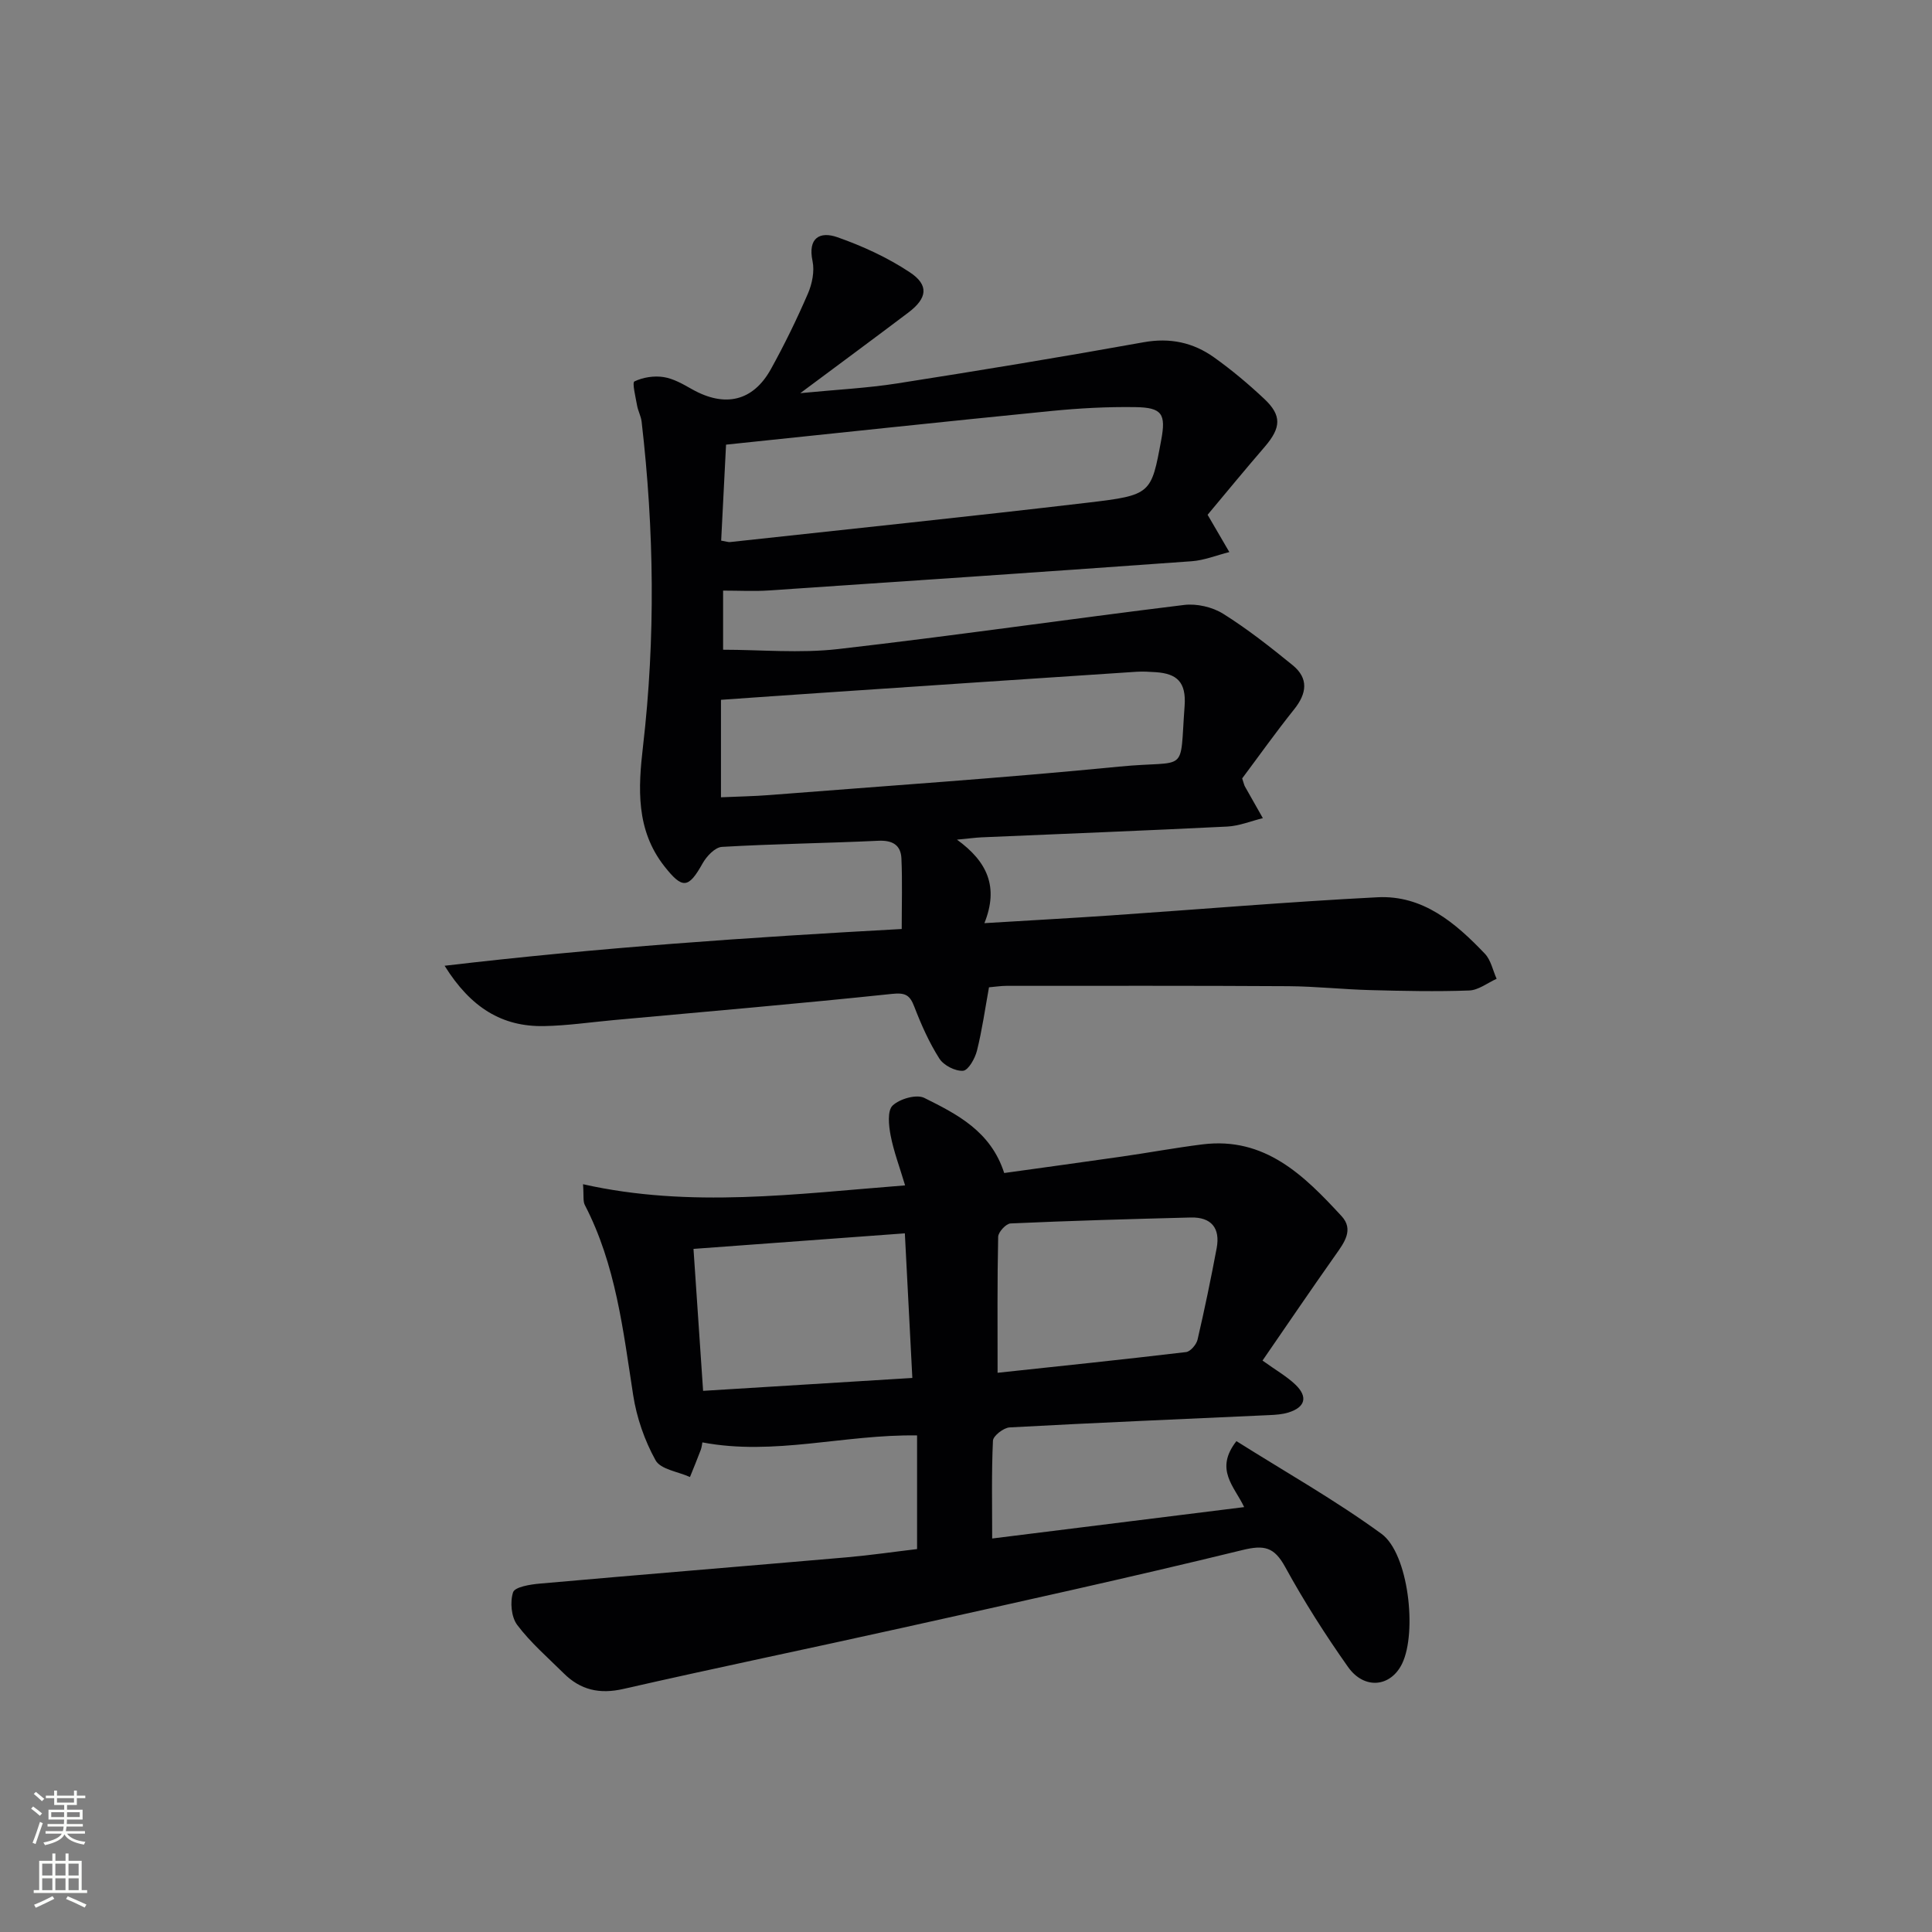 <svg enable-background="new 0 0 400 400" viewBox="0 0 400 400" xmlns="http://www.w3.org/2000/svg"><rect x="0" y="0" width="400" height="400" fill="#808080" stroke="none"/><path d="m250.02 106.58c1.82 3.11 3.16 5.42 4.5 7.72-2.6.65-5.18 1.71-7.81 1.9-29.18 2.1-58.37 4.09-87.57 6.05-2.97.2-5.97.03-9.43.03v12.24c7.75 0 15.88.77 23.83-.14 23.91-2.74 47.73-6.21 71.61-9.13 2.61-.32 5.84.42 8.07 1.81 5.05 3.16 9.78 6.89 14.41 10.66 3.35 2.73 2.94 5.85.31 9.14-3.82 4.77-7.36 9.76-10.76 14.3.35 1.06.41 1.39.56 1.66 1.23 2.2 2.48 4.38 3.72 6.57-2.45.6-4.88 1.61-7.35 1.74-16.95.84-33.91 1.5-50.86 2.23-1.29.06-2.57.24-5.12.48 6.33 4.58 8.67 9.83 5.68 17.29 9.37-.57 17.77-1.03 26.16-1.6 18.41-1.26 36.8-2.82 55.22-3.76 9.4-.48 16.17 5.32 22.24 11.69 1.25 1.31 1.64 3.44 2.43 5.19-1.89.85-3.76 2.35-5.68 2.42-6.82.25-13.66.1-20.49-.08-5.65-.15-11.28-.77-16.93-.81-19.46-.12-38.92-.07-58.38-.07-1.15 0-2.29.19-3.62.3-.81 4.45-1.42 8.84-2.49 13.12-.4 1.61-1.79 4.08-2.88 4.16-1.61.12-4.02-1.12-4.91-2.53-2.11-3.32-3.75-7.01-5.17-10.7-.94-2.47-1.86-2.98-4.68-2.68-19.17 2.02-38.39 3.66-57.59 5.42-4.8.44-9.59 1.15-14.4 1.24-8.67.16-15.16-3.78-20.59-12.49 32.01-3.77 63.12-5.89 94.64-7.61 0-5.1.15-9.86-.06-14.6-.12-2.77-1.83-3.8-4.75-3.67-10.8.51-21.62.64-32.42 1.27-1.41.08-3.16 1.93-3.98 3.39-2.95 5.27-4.18 5.39-7.94.61-5.91-7.53-5.42-16.18-4.41-24.84 2.6-22.42 2.31-44.81-.29-67.2-.13-1.14-.74-2.21-.94-3.35-.3-1.72-1.05-4.73-.55-4.98 1.78-.86 4.08-1.21 6.05-.9 2.05.32 4.04 1.48 5.9 2.53 6.78 3.81 12.6 2.5 16.3-4.17 2.81-5.07 5.36-10.3 7.66-15.62.88-2.03 1.41-4.63.97-6.74-1.03-4.88 1.57-6.21 5.13-4.96 5.22 1.83 10.4 4.21 15 7.26 4.03 2.66 3.62 5.38-.28 8.33-7.03 5.31-14.13 10.55-22.39 16.7 7.47-.73 13.8-1.04 20.02-2.01 17.05-2.67 34.08-5.47 51.06-8.53 5.49-.99 10.27.05 14.6 3.14 3.65 2.6 7.11 5.51 10.38 8.58 3.66 3.44 3.49 5.96.13 9.89-3.99 4.62-7.89 9.36-11.86 14.11zm-100.75 58.49c3.69-.17 6.85-.21 9.99-.46 24.15-1.9 48.34-3.52 72.45-5.89 14.49-1.42 12.48 1.9 13.55-12.56.36-4.95-1.59-6.69-5.94-6.99-1.33-.09-2.67-.17-3.99-.09-21.87 1.44-43.73 2.91-65.59 4.39-6.75.45-13.49.93-20.47 1.42zm.04-53.14c1.19.2 1.52.34 1.82.3 24.72-2.7 49.46-5.26 74.16-8.17 13.09-1.54 13.06-1.82 15.13-12.97 1-5.38.2-6.72-5.37-6.8-5.79-.09-11.62.23-17.39.8-22.4 2.22-44.77 4.62-67.34 6.97-.35 6.86-.68 13.25-1.01 19.87z" fill="#010103"/><path d="m261.39 281.69c2.83 2.04 5.05 3.29 6.82 4.99 2.63 2.53 2.03 4.68-1.45 5.76-1.24.39-2.6.48-3.91.54-17.94.83-35.89 1.57-53.82 2.55-1.25.07-3.4 1.74-3.45 2.75-.31 6.61-.16 13.23-.16 20.25 17.41-2.17 34.62-4.31 52.17-6.5-2.03-4.31-6.2-7.77-1.6-13.66 10.07 6.35 20.46 12.21 30.03 19.19 5.61 4.09 7.4 20.39 4.28 26.86-2.35 4.87-7.83 5.48-11.21.7-4.69-6.64-9.09-13.55-13-20.68-2.27-4.13-4.29-4.64-8.89-3.51-23.35 5.71-46.84 10.86-70.31 16.08-19.27 4.29-38.6 8.28-57.84 12.67-4.92 1.12-8.86.22-12.33-3.23-3.3-3.27-6.87-6.35-9.64-10.03-1.23-1.64-1.51-4.76-.85-6.76.36-1.1 3.54-1.62 5.5-1.79 21.18-1.88 42.37-3.6 63.55-5.44 4.92-.43 9.82-1.15 14.59-1.71 0-7.9 0-15.49 0-23.53-15.07-.24-29.59 4.27-44.45 1.44-.07.32-.12.98-.34 1.57-.71 1.88-1.48 3.74-2.23 5.6-2.45-1.11-6.07-1.57-7.12-3.46-2.28-4.11-3.92-8.84-4.64-13.5-2.08-13.46-3.6-27.01-10.01-39.36-.41-.79-.19-1.91-.37-4.3 22.25 5 44.03 2 66.68.24-1.13-3.8-2.36-7.02-3-10.36-.39-2.04-.7-5.11.42-6.17 1.46-1.39 4.94-2.39 6.56-1.58 6.79 3.38 13.76 6.9 16.54 15.55 8.03-1.12 16.18-2.23 24.32-3.4 5.58-.8 11.13-1.83 16.73-2.53 12.94-1.61 21.05 6.45 28.8 14.86 2.57 2.79.56 5.47-1.26 8.04-5.06 7.16-9.99 14.43-15.11 21.86zm-54.85 2.53c13.1-1.4 26.07-2.75 39.03-4.29.9-.11 2.13-1.56 2.37-2.57 1.46-6.28 2.77-12.61 3.96-18.95.77-4.14-1.1-6.45-5.38-6.34-12.43.32-24.86.67-37.29 1.23-.94.04-2.55 1.78-2.57 2.76-.2 9.11-.12 18.22-.12 28.16zm-19.2-28.87c-14.85 1.09-29.17 2.15-43.76 3.22.66 9.73 1.32 19.4 1.99 29.39 14.63-.9 28.91-1.78 43.32-2.67-.54-10.51-1.03-19.92-1.55-29.94z" fill="#010103"/><g fill="#fbfcfa"><path d="m6.44 374.46.42-.45c.65.47 1.27.95 1.85 1.44l-.45.49c-.65-.56-1.25-1.06-1.82-1.48m.93 7.33-.63-.26c.55-1.36 1.05-2.8 1.53-4.33.19.1.38.19.59.27-.47 1.29-.96 2.73-1.49 4.32m-.38-10.38.44-.42c.43.34 1.01.82 1.74 1.44l-.49.49c-.53-.51-1.09-1.01-1.69-1.51m2.5.35h1.72v-1.04h.59v1.04h3.52v-1.04h.59v1.04h1.75v.53h-1.75v1.42h-2.03v.97h3.22v2.03h-3.24c0 .35-.01.66-.03.93h3.32v.53h-3.37c-.03.27-.08.58-.15.94h3.96v.53h-3.71c.67.92 1.93 1.48 3.79 1.68-.13.24-.23.44-.29.59-2.13-.38-3.48-1.08-4.04-2.12-.43.97-1.77 1.72-4.03 2.23-.09-.19-.2-.37-.33-.55 2.1-.42 3.37-1.03 3.81-1.83h-3.36v-.53h3.58c.08-.29.13-.61.16-.94h-3.33v-.53h3.39c.02-.27.04-.58.04-.93h-3.23v-2.03h3.25v-.97h-2.07v-1.42h-1.73zm1.12 3.44v1h2.65c.01-.3.02-.44.01-.4v-.25-.35zm1.19-2h3.52v-.91h-3.52zm4.71 2h-2.63v.59c0 .15-.01.28-.01.4h2.64z"/><path d="m13.56 383.74h.63v1.52h2.72v6.07h1.13v.6h-11.06v-.6h1.13v-6.07h2.73v-1.52h.63v1.52h2.1v-1.52zm-2.69 8.83.38.56c-1.24.63-2.53 1.25-3.85 1.85-.1-.21-.21-.42-.34-.63 1.37-.55 2.63-1.15 3.81-1.78m-2.13-4.27h2.1v-2.45h-2.1zm0 3.04h2.1v-2.46h-2.1zm2.72-3.04h2.1v-2.45h-2.1zm0 3.04h2.1v-2.46h-2.1zm6.07 3.6c-1.41-.71-2.7-1.3-3.86-1.78l.35-.56c1.45.62 2.75 1.19 3.88 1.72zm-1.25-9.09h-2.1v2.45h2.1zm-2.09 5.49h2.1v-2.46h-2.1z"/></g></svg>